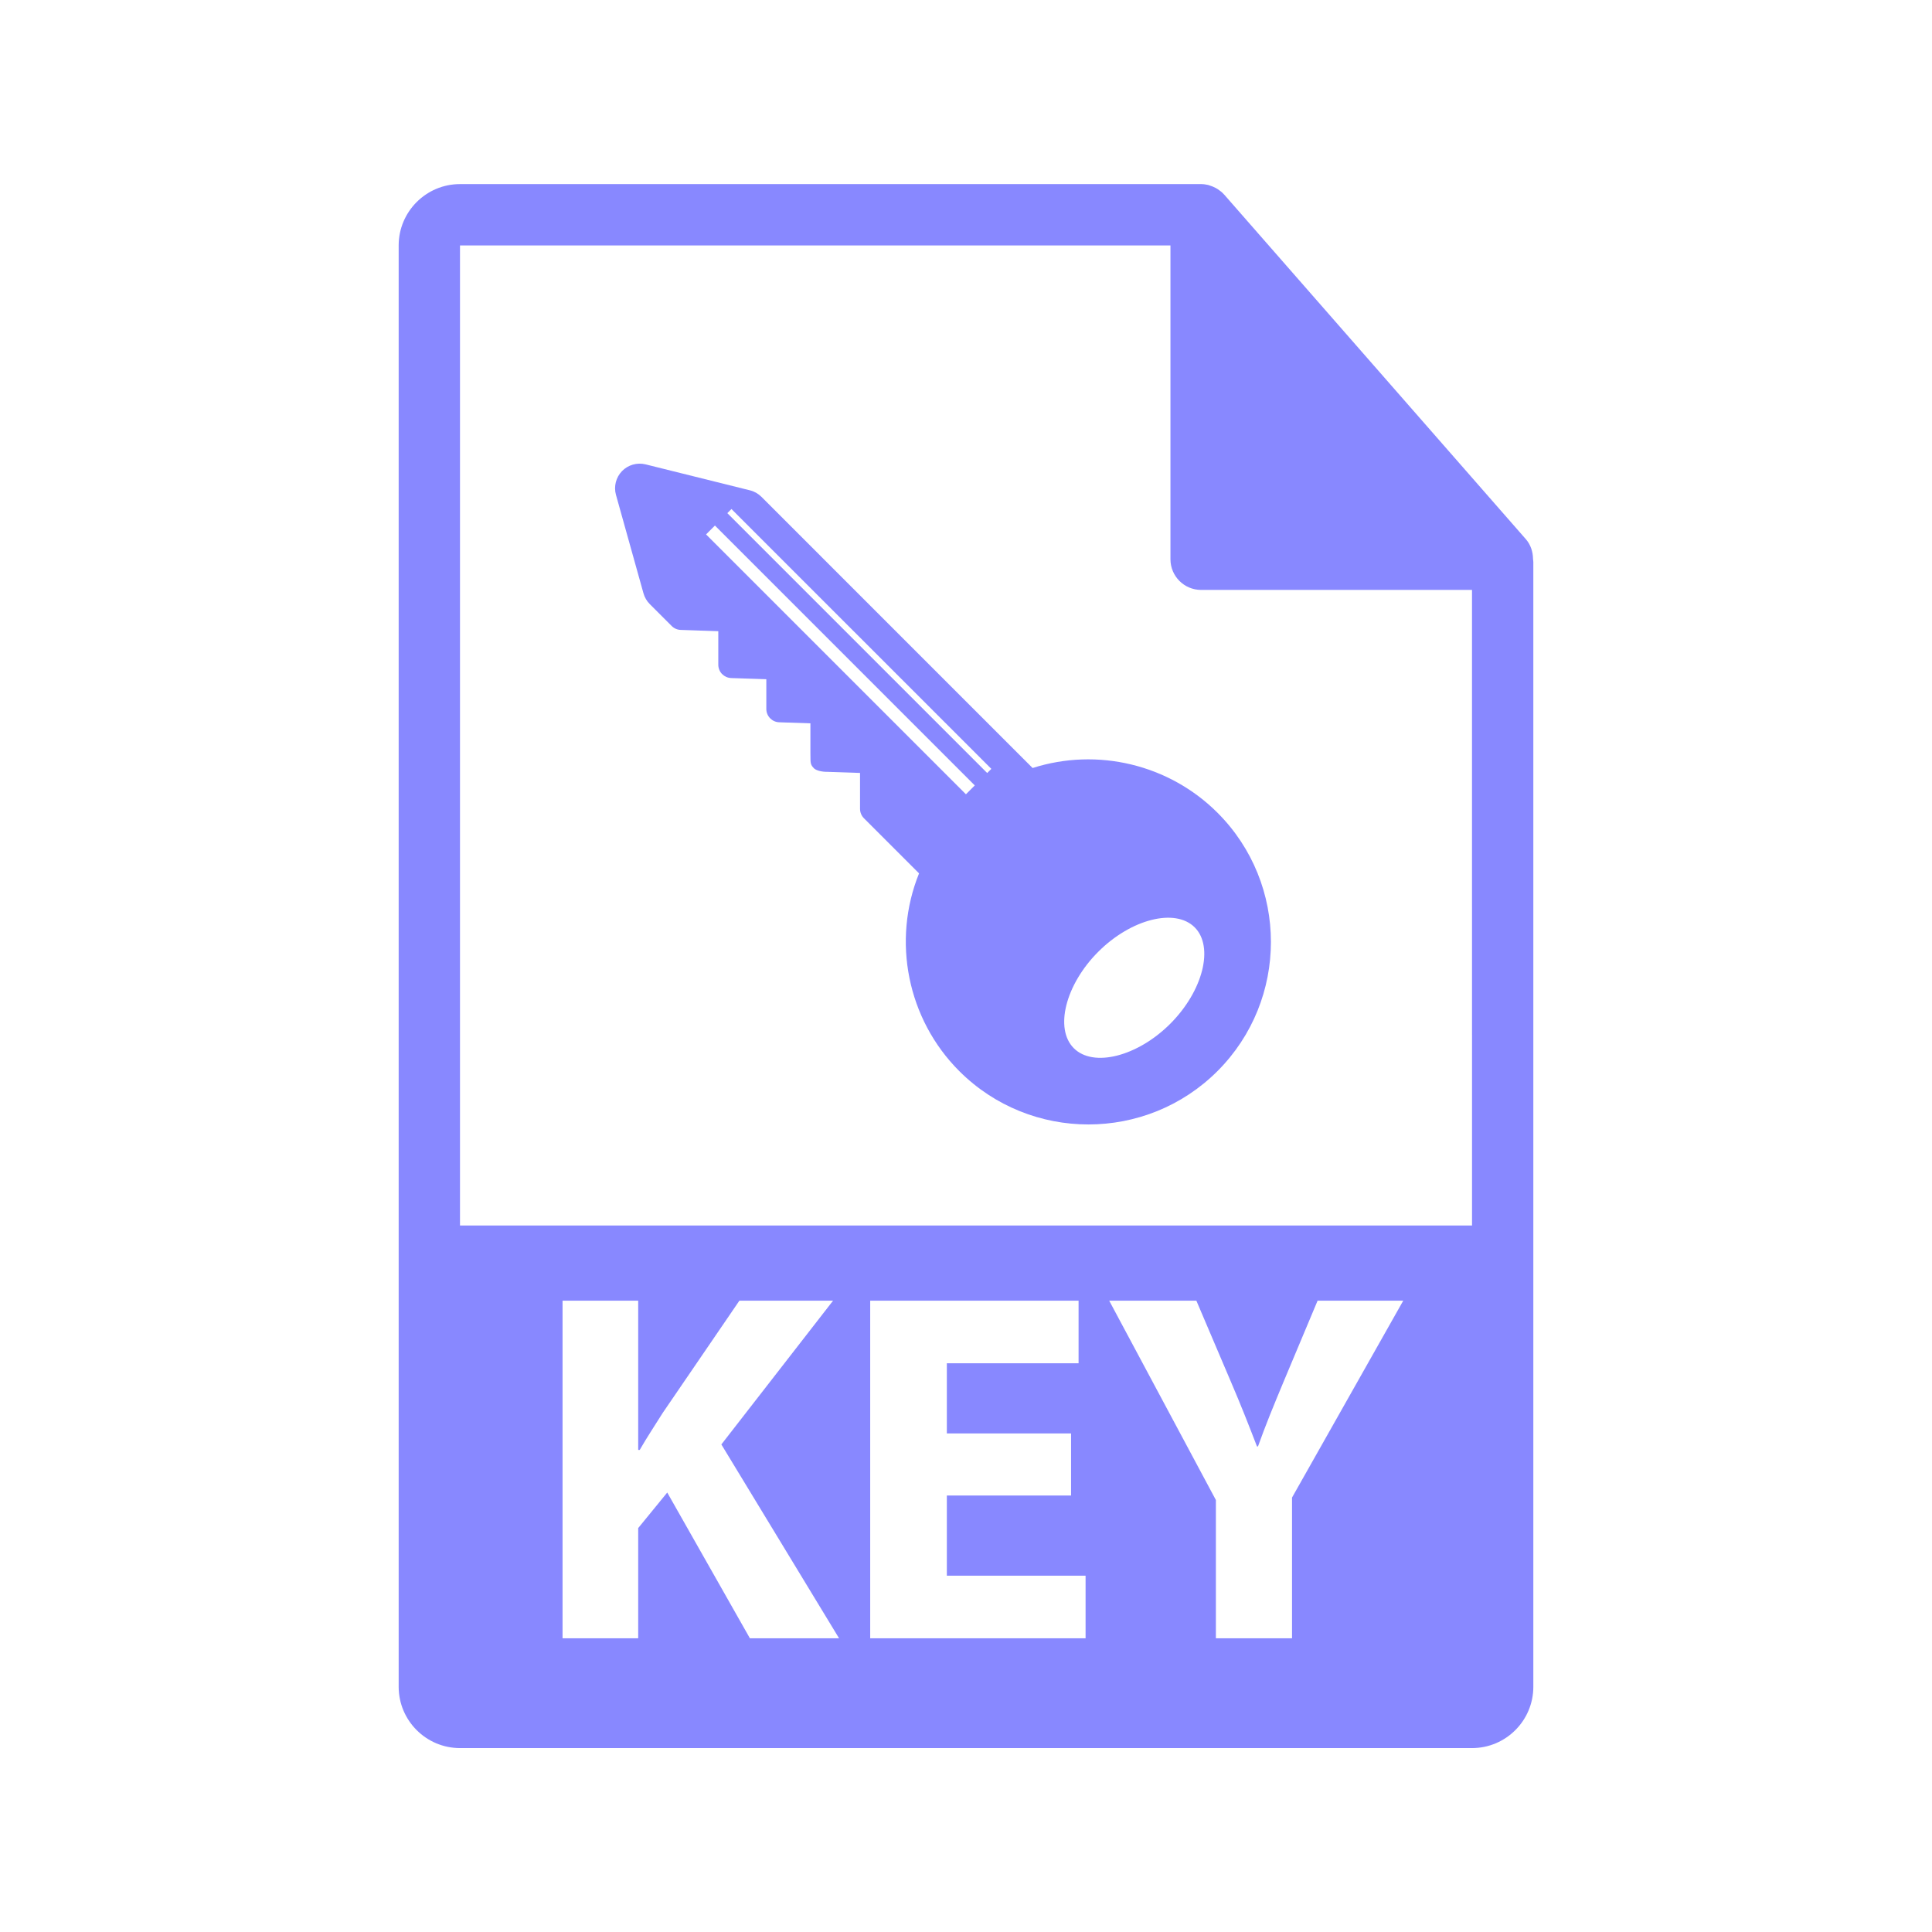 <?xml version="1.0" encoding="utf-8"?>
<!-- Generator: Adobe Illustrator 16.0.0, SVG Export Plug-In . SVG Version: 6.00 Build 0)  -->
<!DOCTYPE svg PUBLIC "-//W3C//DTD SVG 1.1//EN" "http://www.w3.org/Graphics/SVG/1.1/DTD/svg11.dtd">
<svg version="1.1" id="Layer_1" xmlns="http://www.w3.org/2000/svg" xmlns:xlink="http://www.w3.org/1999/xlink" x="0px" y="0px"
	 width="126px" height="126px" viewBox="0 0 126 126" enable-background="new 0 0 126 126" xml:space="preserve">
<path fill="#8888ff" d="M99.98,36.45c-0.006-0.468-0.154-0.93-0.475-1.295L79.838,12.69c-0.004-0.006-0.01-0.008-0.016-0.014
	c-0.117-0.131-0.252-0.239-0.396-0.334c-0.043-0.028-0.086-0.053-0.131-0.078c-0.127-0.068-0.258-0.124-0.395-0.165
	c-0.037-0.011-0.07-0.026-0.107-0.036c-0.15-0.035-0.303-0.057-0.459-0.057H30c-2.205,0-4,1.795-4,4v94c0,2.206,1.795,4,4,4h66
	c2.207,0,4-1.794,4-4V36.674C100,36.599,99.988,36.524,99.98,36.45z M48.907,106.846l-5.391-9.507l-1.895,2.319v7.188h-4.933V84.827
	h4.933v9.735h0.098c0.49-0.85,1.013-1.634,1.503-2.418l4.999-7.317h6.109l-7.285,9.376l7.677,12.643H48.907z M70.799,106.846H56.752
	V84.827h13.59v4.083H61.75v4.574h8.102v4.051H61.75v5.227h9.049V106.846z M84.263,97.666v9.18h-4.966v-9.017l-6.958-13.002h5.685
	l2.254,5.292c0.686,1.601,1.144,2.777,1.699,4.214h0.065c0.49-1.372,1.013-2.646,1.667-4.214l2.221-5.292h5.586L84.263,97.666z
	 M30,79.924V16.007h46.334v20.466c0,1.104,0.895,2,2,2H96l0.002,41.451H30z"/>
<path fill="#8888ff" d="M79.404,53.007c-3.156-3.155-7.833-4.271-12.06-2.919L49.656,32.399c-0.206-0.205-0.464-0.353-0.747-0.421l-6.805-1.693
	c-0.553-0.137-1.142,0.032-1.538,0.439c-0.396,0.408-0.548,1.003-0.394,1.55l1.795,6.424c0.075,0.264,0.216,0.508,0.411,0.701
	l1.428,1.427c0.156,0.158,0.366,0.248,0.587,0.255l2.452,0.084v2.184c0,0.241,0.096,0.461,0.254,0.617
	c0.151,0.15,0.358,0.246,0.587,0.255l2.291,0.076l0,1.937c0,0.241,0.098,0.46,0.255,0.616c0.152,0.153,0.357,0.247,0.587,0.255
	l2.034,0.069v1.982c0.017,0.473-0.044,0.674,0.197,0.915l0.059,0.06c0.159,0.124,0.479,0.211,0.875,0.207l2.105,0.071l0,2.34
	c0,0.231,0.092,0.453,0.255,0.616l3.594,3.594c-1.78,4.399-0.762,9.51,2.621,12.893c4.644,4.643,12.2,4.643,16.844,0
	C84.047,65.207,84.047,57.65,79.404,53.007z M62.996,51.801L46.048,34.854l0.578-0.579l16.946,16.948L62.996,51.801z M64.382,50.414
	L47.435,33.467l0.27-0.27l16.948,16.947L64.382,50.414z M76.32,66.768c-2.137,2.136-5.017,2.867-6.289,1.593
	c-1.272-1.271-0.543-4.15,1.593-6.287c2.137-2.139,5.017-2.867,6.29-1.595C79.186,61.751,78.457,64.631,76.32,66.768z"/>
</svg>
